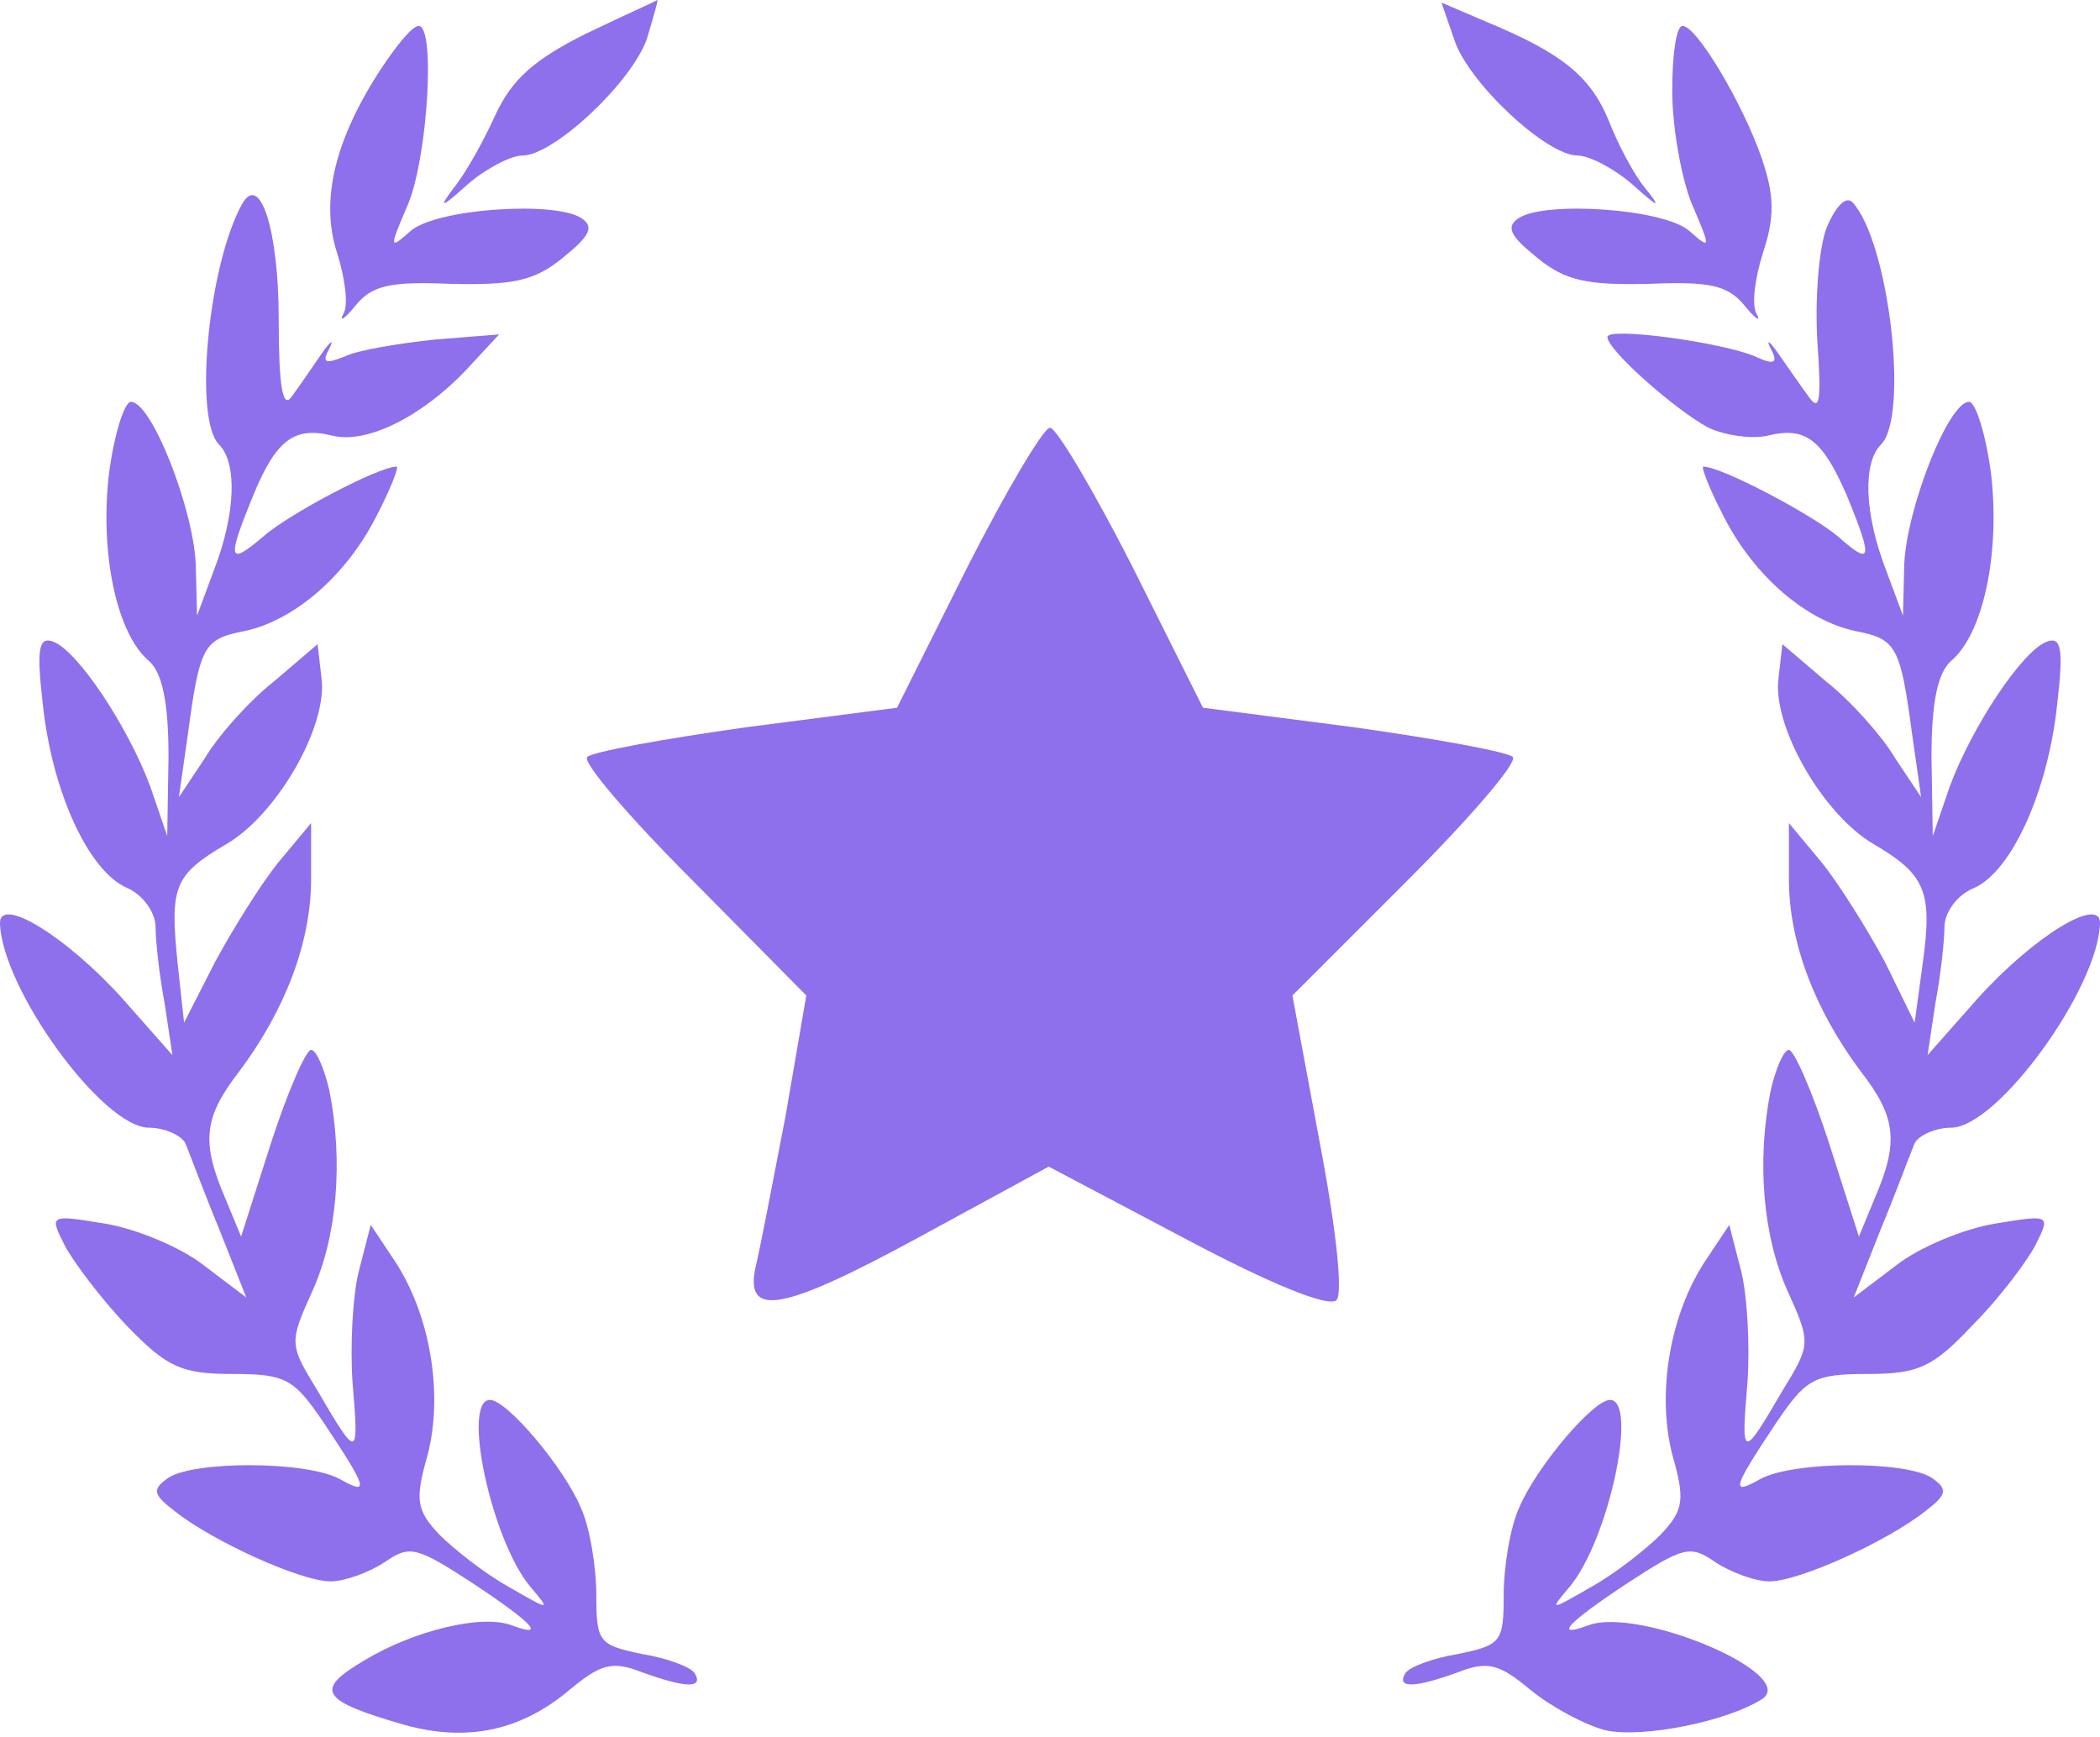<?xml version="1.0" standalone="no"?>
<!DOCTYPE svg PUBLIC "-//W3C//DTD SVG 20010904//EN"
 "http://www.w3.org/TR/2001/REC-SVG-20010904/DTD/svg10.dtd">
<svg version="1.0" xmlns="http://www.w3.org/2000/svg"
 width="162pt" height="134pt" viewBox="0 0 162 134"
 preserveAspectRatio="xMidYMid meet">

<g transform="translate(0,134) scale(0.1,-0.1)"
fill="#8E6FEC" stroke="none">
<path d="M452 1314 c-40 -20 -57 -35 -70 -63 -9 -20 -23 -45 -32 -56 -12 -16
-10 -16 11 3 14 12 33 22 42 22 24 0 84 56 96 90 5 17 9 30 8 30 -1 -1 -26
-12 -55 -26z"/>
<path d="M1122 1309 c11 -33 71 -89 95 -89 9 0 28 -10 42 -22 21 -19 23 -19
10 -3 -9 11 -21 34 -28 52 -14 34 -36 52 -94 76 l-35 15 10 -29z"/>
<path d="M294 1287 c-36 -55 -47 -102 -34 -142 6 -19 9 -40 5 -47 -4 -7 1 -4
9 6 13 16 27 19 74 17 47 -1 64 2 86 20 21 17 25 24 14 31 -21 13 -111 7 -131
-10 -17 -15 -17 -14 -2 21 15 37 21 137 8 137 -5 0 -17 -15 -29 -33z"/>
<path d="M1290 1270 c0 -28 7 -67 15 -87 15 -35 15 -36 -2 -21 -20 17 -110 23
-131 10 -11 -7 -7 -14 14 -31 22 -18 39 -21 86 -20 47 2 61 -1 74 -17 8 -10
13 -13 9 -6 -4 7 -1 28 5 47 9 27 9 44 -1 73 -14 41 -50 102 -61 102 -5 0 -8
-23 -8 -50z"/>
<path d="M187 1183 c-26 -46 -38 -166 -18 -186 14 -14 13 -53 -4 -97 l-13 -35
-1 40 c-2 43 -34 125 -50 125 -5 0 -13 -25 -17 -56 -7 -61 6 -123 31 -144 10
-9 15 -31 15 -74 l-1 -61 -13 38 c-17 46 -56 105 -75 112 -11 4 -13 -5 -8 -48
7 -67 35 -129 65 -142 12 -5 22 -19 22 -30 0 -11 3 -38 7 -59 l6 -40 -38 43
c-43 48 -95 80 -95 59 1 -50 79 -158 115 -158 12 0 25 -6 28 -12 3 -7 14 -37
26 -66 l21 -53 -33 25 c-18 14 -52 28 -76 32 -43 7 -43 7 -31 -17 7 -13 28
-41 48 -62 31 -32 42 -37 82 -37 41 0 47 -4 70 -38 34 -51 35 -56 12 -43 -26
14 -112 14 -132 1 -13 -9 -12 -13 5 -26 29 -23 97 -54 120 -54 11 0 30 7 42
15 19 13 24 12 67 -16 47 -31 58 -43 31 -33 -23 9 -76 -4 -114 -27 -39 -23
-34 -31 32 -50 48 -13 89 -4 126 27 24 20 33 23 56 14 33 -12 48 -13 41 -1 -3
5 -22 12 -41 15 -33 7 -35 9 -35 46 0 21 -5 52 -12 67 -13 31 -57 83 -70 83
-22 0 1 -108 31 -144 16 -19 16 -19 -17 0 -18 10 -42 29 -53 40 -18 19 -19 27
-9 62 12 47 2 108 -26 150 l-18 27 -9 -35 c-5 -19 -7 -59 -5 -87 5 -59 4 -59
-27 -6 -22 36 -22 37 -4 77 19 42 24 100 13 155 -4 17 -10 31 -14 31 -4 0 -18
-32 -31 -72 l-23 -72 -12 29 c-19 44 -17 63 11 99 35 47 55 99 55 148 l0 43
-25 -30 c-13 -16 -35 -51 -49 -77 l-24 -47 -5 46 c-6 59 -3 68 38 92 39 23 78
91 73 128 l-3 26 -34 -29 c-19 -15 -43 -42 -53 -59 l-20 -30 7 49 c9 67 12 73
43 79 39 8 79 43 102 88 11 21 18 39 16 39 -14 0 -84 -37 -103 -54 -27 -23
-28 -18 -8 31 18 44 32 54 61 47 27 -7 70 15 104 51 l25 27 -50 -4 c-27 -3
-59 -8 -69 -13 -15 -6 -18 -5 -12 6 4 8 1 6 -6 -4 -7 -10 -17 -25 -23 -33 -7
-10 -10 8 -10 60 0 67 -14 113 -28 89z"/>
<path d="M1409 1164 c-6 -16 -9 -55 -7 -88 3 -43 2 -54 -6 -43 -6 8 -17 24
-24 34 -7 10 -10 12 -6 4 6 -11 3 -13 -12 -6 -26 11 -114 23 -114 15 0 -10 52
-56 78 -70 13 -6 34 -9 46 -6 29 7 42 -3 61 -47 20 -49 19 -54 -7 -31 -20 17
-90 54 -104 54 -2 0 5 -18 16 -39 23 -45 63 -80 102 -88 31 -6 34 -12 43 -79
l7 -49 -20 30 c-10 17 -34 44 -53 59 l-34 29 -3 -26 c-5 -37 34 -105 73 -128
41 -24 46 -37 38 -94 l-6 -44 -23 47 c-14 26 -36 61 -49 77 l-25 30 0 -43 c0
-49 20 -101 55 -148 28 -36 30 -55 11 -99 l-12 -29 -23 72 c-13 40 -27 72 -31
72 -4 0 -10 -14 -14 -31 -11 -55 -6 -113 13 -155 18 -40 18 -41 -4 -77 -31
-53 -32 -53 -27 6 2 28 0 68 -5 87 l-9 35 -18 -27 c-28 -42 -38 -103 -26 -150
10 -35 9 -43 -9 -62 -11 -11 -35 -30 -53 -40 -33 -19 -33 -19 -17 0 30 36 53
144 31 144 -13 0 -57 -52 -70 -83 -7 -15 -12 -46 -12 -67 0 -37 -2 -39 -35
-46 -19 -3 -38 -10 -41 -15 -7 -12 8 -11 41 1 23 9 32 6 56 -14 16 -13 42 -27
58 -31 29 -6 93 7 120 24 30 19 -95 72 -134 57 -27 -10 -16 2 31 33 43 28 48
29 67 16 12 -8 31 -15 42 -15 23 0 91 31 120 54 17 13 18 17 5 26 -20 13 -106
13 -132 -1 -23 -13 -22 -8 12 43 23 34 29 38 70 38 40 0 51 5 82 38 20 20 41
48 48 61 12 24 12 24 -31 17 -24 -4 -58 -18 -76 -32 l-33 -25 21 53 c12 29 23
59 26 66 3 6 16 12 28 12 36 0 114 108 115 158 0 21 -52 -11 -95 -59 l-38 -43
6 40 c4 21 7 48 7 59 0 11 10 25 23 30 29 13 57 75 64 142 5 43 3 52 -8 48
-19 -7 -58 -66 -75 -112 l-13 -38 -1 61 c0 43 5 65 15 74 25 21 38 83 31 144
-4 31 -12 56 -17 56 -16 0 -48 -82 -50 -125 l-1 -40 -13 35 c-17 44 -18 83 -4
97 22 22 6 157 -22 187 -5 5 -13 -3 -20 -20z"/>
<path d="M746 902 l-54 -108 -116 -15 c-64 -9 -119 -19 -123 -23 -4 -4 33 -47
81 -95 l88 -89 -16 -93 c-10 -52 -20 -104 -23 -116 -9 -40 20 -35 125 22 l101
55 106 -56 c64 -34 110 -53 116 -47 5 5 0 54 -13 122 l-21 113 89 89 c48 48
85 91 81 95 -4 4 -59 14 -123 23 l-116 15 -54 108 c-30 59 -59 108 -64 108 -5
0 -34 -49 -64 -108z"/>
</g>
</svg>
